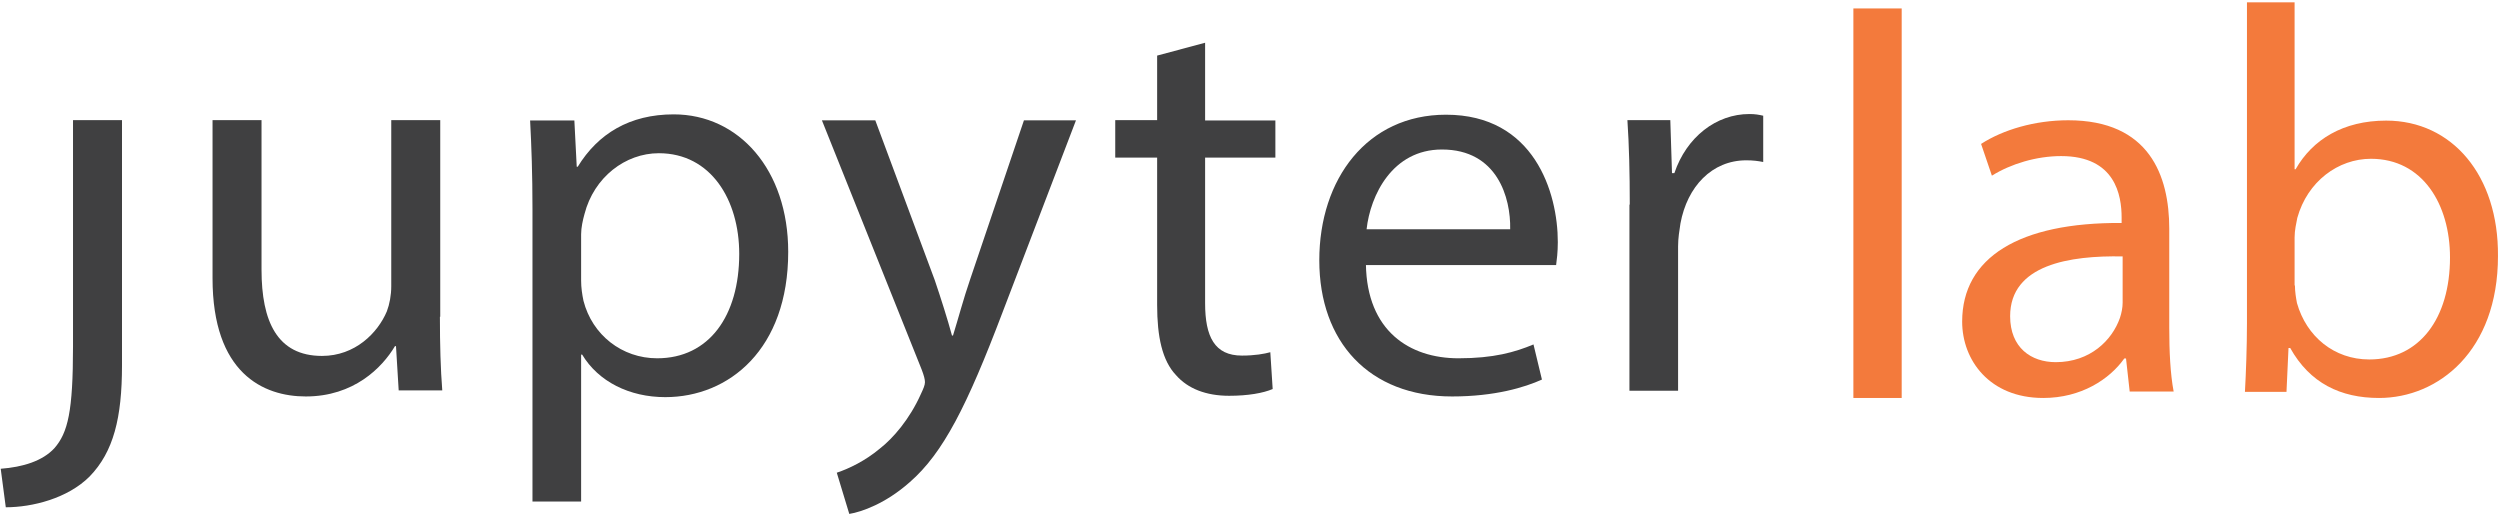 <?xml version="1.0" encoding="UTF-8" standalone="no"?>
<svg width="740px" height="153px" viewBox="0 0 740 153" version="1.1" xmlns="http://www.w3.org/2000/svg" xmlns:xlink="http://www.w3.org/1999/xlink">
    <!-- Generator: Sketch 3.7.1 (28215) - http://www.bohemiancoding.com/sketch -->
    <title>Group</title>
    <desc>Created with Sketch.</desc>
    <defs></defs>
    <g id="Page-1" stroke="none" stroke-width="1" fill="none" fill-rule="evenodd">
        <g id="Group">
            <path d="M21.612,102.553 C21.612,121.753 20.112,128.053 16.112,132.653 C12.612,136.453 6.812,138.253 0.212,138.753 L1.712,150.153 C9.512,150.153 20.012,147.553 26.512,141.053 C33.612,133.753 36.112,123.653 36.112,108.153 L36.112,35.553 L21.612,35.553 L21.612,102.553 L21.612,102.553 Z" id="Fill-1" fill="#404041"></path>
            <path d="M130.212,93.753 C130.212,102.053 130.412,109.253 130.912,115.553 L118.012,115.553 L117.212,102.453 L116.912,102.453 C113.112,108.853 104.712,117.353 90.512,117.353 C77.912,117.353 62.912,110.453 62.912,82.353 L62.912,35.553 L77.412,35.553 L77.412,79.853 C77.412,95.053 82.012,105.353 95.312,105.353 C105.112,105.353 111.812,98.553 114.512,92.153 C115.312,90.053 115.812,87.353 115.812,84.753 L115.812,35.553 L130.312,35.553 L130.312,93.753 L130.212,93.753 Z" id="Fill-3" fill="#404041"></path>
            <path d="M172.012,83.053 C172.012,85.153 172.312,87.153 172.712,89.053 C175.312,99.153 184.112,106.053 194.512,106.053 C209.912,106.053 218.812,93.453 218.812,75.153 C218.812,59.153 210.412,45.353 195.012,45.353 C185.112,45.353 175.812,52.453 173.012,63.353 C172.512,65.153 172.012,67.353 172.012,69.353 L172.012,83.053 L172.012,83.053 Z M157.612,61.753 C157.612,51.553 157.312,43.253 156.912,35.653 L170.012,35.653 L170.712,49.353 L171.012,49.353 C177.012,39.553 186.412,33.853 199.412,33.853 C218.712,33.853 233.312,50.253 233.312,74.553 C233.312,103.353 215.812,117.553 196.912,117.553 C186.312,117.553 177.112,112.953 172.312,104.953 L172.012,104.953 L172.012,148.453 L157.612,148.453 L157.612,61.753 L157.612,61.753 Z" id="Fill-5" fill="#404041"></path>
            <path d="M259.087,35.621 L276.687,82.921 C278.487,88.221 280.487,94.521 281.787,99.321 L282.087,99.321 C283.587,94.521 285.187,88.421 287.187,82.621 L303.087,35.621 L318.487,35.621 L296.687,92.621 C286.287,120.021 279.187,134.121 269.287,142.721 C262.187,149.021 255.087,151.521 251.387,152.121 L247.687,139.921 C251.287,138.721 256.087,136.421 260.387,132.821 C264.387,129.721 269.287,124.021 272.587,116.621 C273.287,115.121 273.787,114.021 273.787,113.121 C273.787,112.321 273.487,111.121 272.787,109.321 L243.287,35.621 L259.087,35.621 L259.087,35.621 Z" id="Fill-7" fill="#404041"></path>
            <path d="M356.712,12.653 L356.712,35.653 L377.512,35.653 L377.512,46.653 L356.712,46.653 L356.712,89.753 C356.712,99.653 359.512,105.253 367.612,105.253 C371.412,105.253 374.212,104.753 376.012,104.253 L376.712,115.153 C373.912,116.353 369.412,117.153 363.812,117.153 C357.012,117.153 351.612,115.053 348.112,111.053 C344.012,106.753 342.512,99.653 342.512,90.253 L342.512,46.653 L330.112,46.653 L330.112,35.553 L342.512,35.553 L342.512,16.453 L356.712,12.653 L356.712,12.653 Z" id="Fill-10" fill="#404041"></path>
            <path d="M447.012,67.853 C447.212,58.553 443.212,44.253 426.812,44.253 C412.112,44.253 405.612,57.853 404.512,67.853 L447.012,67.853 L447.012,67.853 Z M404.312,78.253 C404.612,97.953 417.212,106.053 431.712,106.053 C442.112,106.053 448.412,104.253 453.912,101.953 L456.412,112.353 C451.312,114.653 442.512,117.353 429.812,117.353 C405.212,117.353 390.512,101.153 390.512,77.053 C390.512,52.953 404.712,33.953 428.012,33.953 C454.112,33.953 461.112,56.953 461.112,71.653 C461.112,74.653 460.812,76.953 460.612,78.453 L404.312,78.453 L404.312,78.253 Z" id="Fill-12" fill="#404041"></path>
            <path d="M482.412,60.553 C482.412,51.153 482.212,43.053 481.712,35.553 L494.412,35.553 L494.912,51.253 L495.612,51.253 C499.212,40.553 508.012,33.753 517.812,33.753 C519.512,33.753 520.612,33.953 521.912,34.253 L521.912,47.953 C520.412,47.653 518.912,47.453 516.912,47.453 C506.712,47.453 499.412,55.253 497.412,66.153 C497.112,68.153 496.712,70.453 496.712,72.953 L496.712,115.653 L482.312,115.653 L482.312,60.553 L482.412,60.553 Z" id="Fill-14" fill="#404041"></path>
            <polygon id="Shape" fill="#F37A3C" points="548.6 2.5 562.9 2.5 562.9 117.8 548.6 117.8"></polygon>
            <path d="M630.4,116 L629.3,106.1 L628.8,106.1 C624.4,112.3 616,117.8 604.8,117.8 C588.9,117.8 580.8,106.6 580.8,95.2 C580.8,76.2 597.7,65.8 628,66 L628,64.4 C628,57.9 626.2,46.2 610.1,46.2 C602.8,46.2 595.2,48.5 589.6,52 L586.4,42.6 C592.9,38.4 602.3,35.6 612.2,35.6 C636.2,35.6 642.1,52 642.1,67.7 L642.1,97.1 C642.1,103.9 642.4,110.6 643.4,115.9 L630.4,115.9 L630.4,116 Z M628.3,75.9 C612.7,75.6 595,78.3 595,93.6 C595,102.9 601.2,107.2 608.5,107.2 C618.7,107.2 625.2,100.7 627.5,94.1 C628,92.6 628.3,91 628.3,89.6 L628.3,75.9 L628.3,75.9 Z" id="Shape" fill="#F37A3C"></path>
            <path d="M664.5,116 C664.8,110.6 665.1,102.7 665.1,95.7 L665.1,0.7 L679.2,0.7 L679.2,50.1 L679.5,50.1 C684.5,41.3 693.6,35.7 706.3,35.7 C725.8,35.7 739.6,51.9 739.4,75.8 C739.4,103.9 721.7,117.8 704.2,117.8 C692.8,117.8 683.7,113.4 677.9,103 L677.4,103 L676.8,116 L664.5,116 L664.5,116 Z M679.3,84.5 C679.3,86.3 679.6,88.1 679.9,89.7 C682.7,99.6 690.9,106.4 701.3,106.4 C716.2,106.4 725.2,94.2 725.2,76.2 C725.2,60.5 717.1,47 701.8,47 C692.1,47 683,53.7 680,64.5 C679.7,66.1 679.2,68.1 679.2,70.3 L679.2,84.5 L679.3,84.5 Z" id="Shape" fill="#F37A3C"></path>
        </g>
    </g>
</svg>